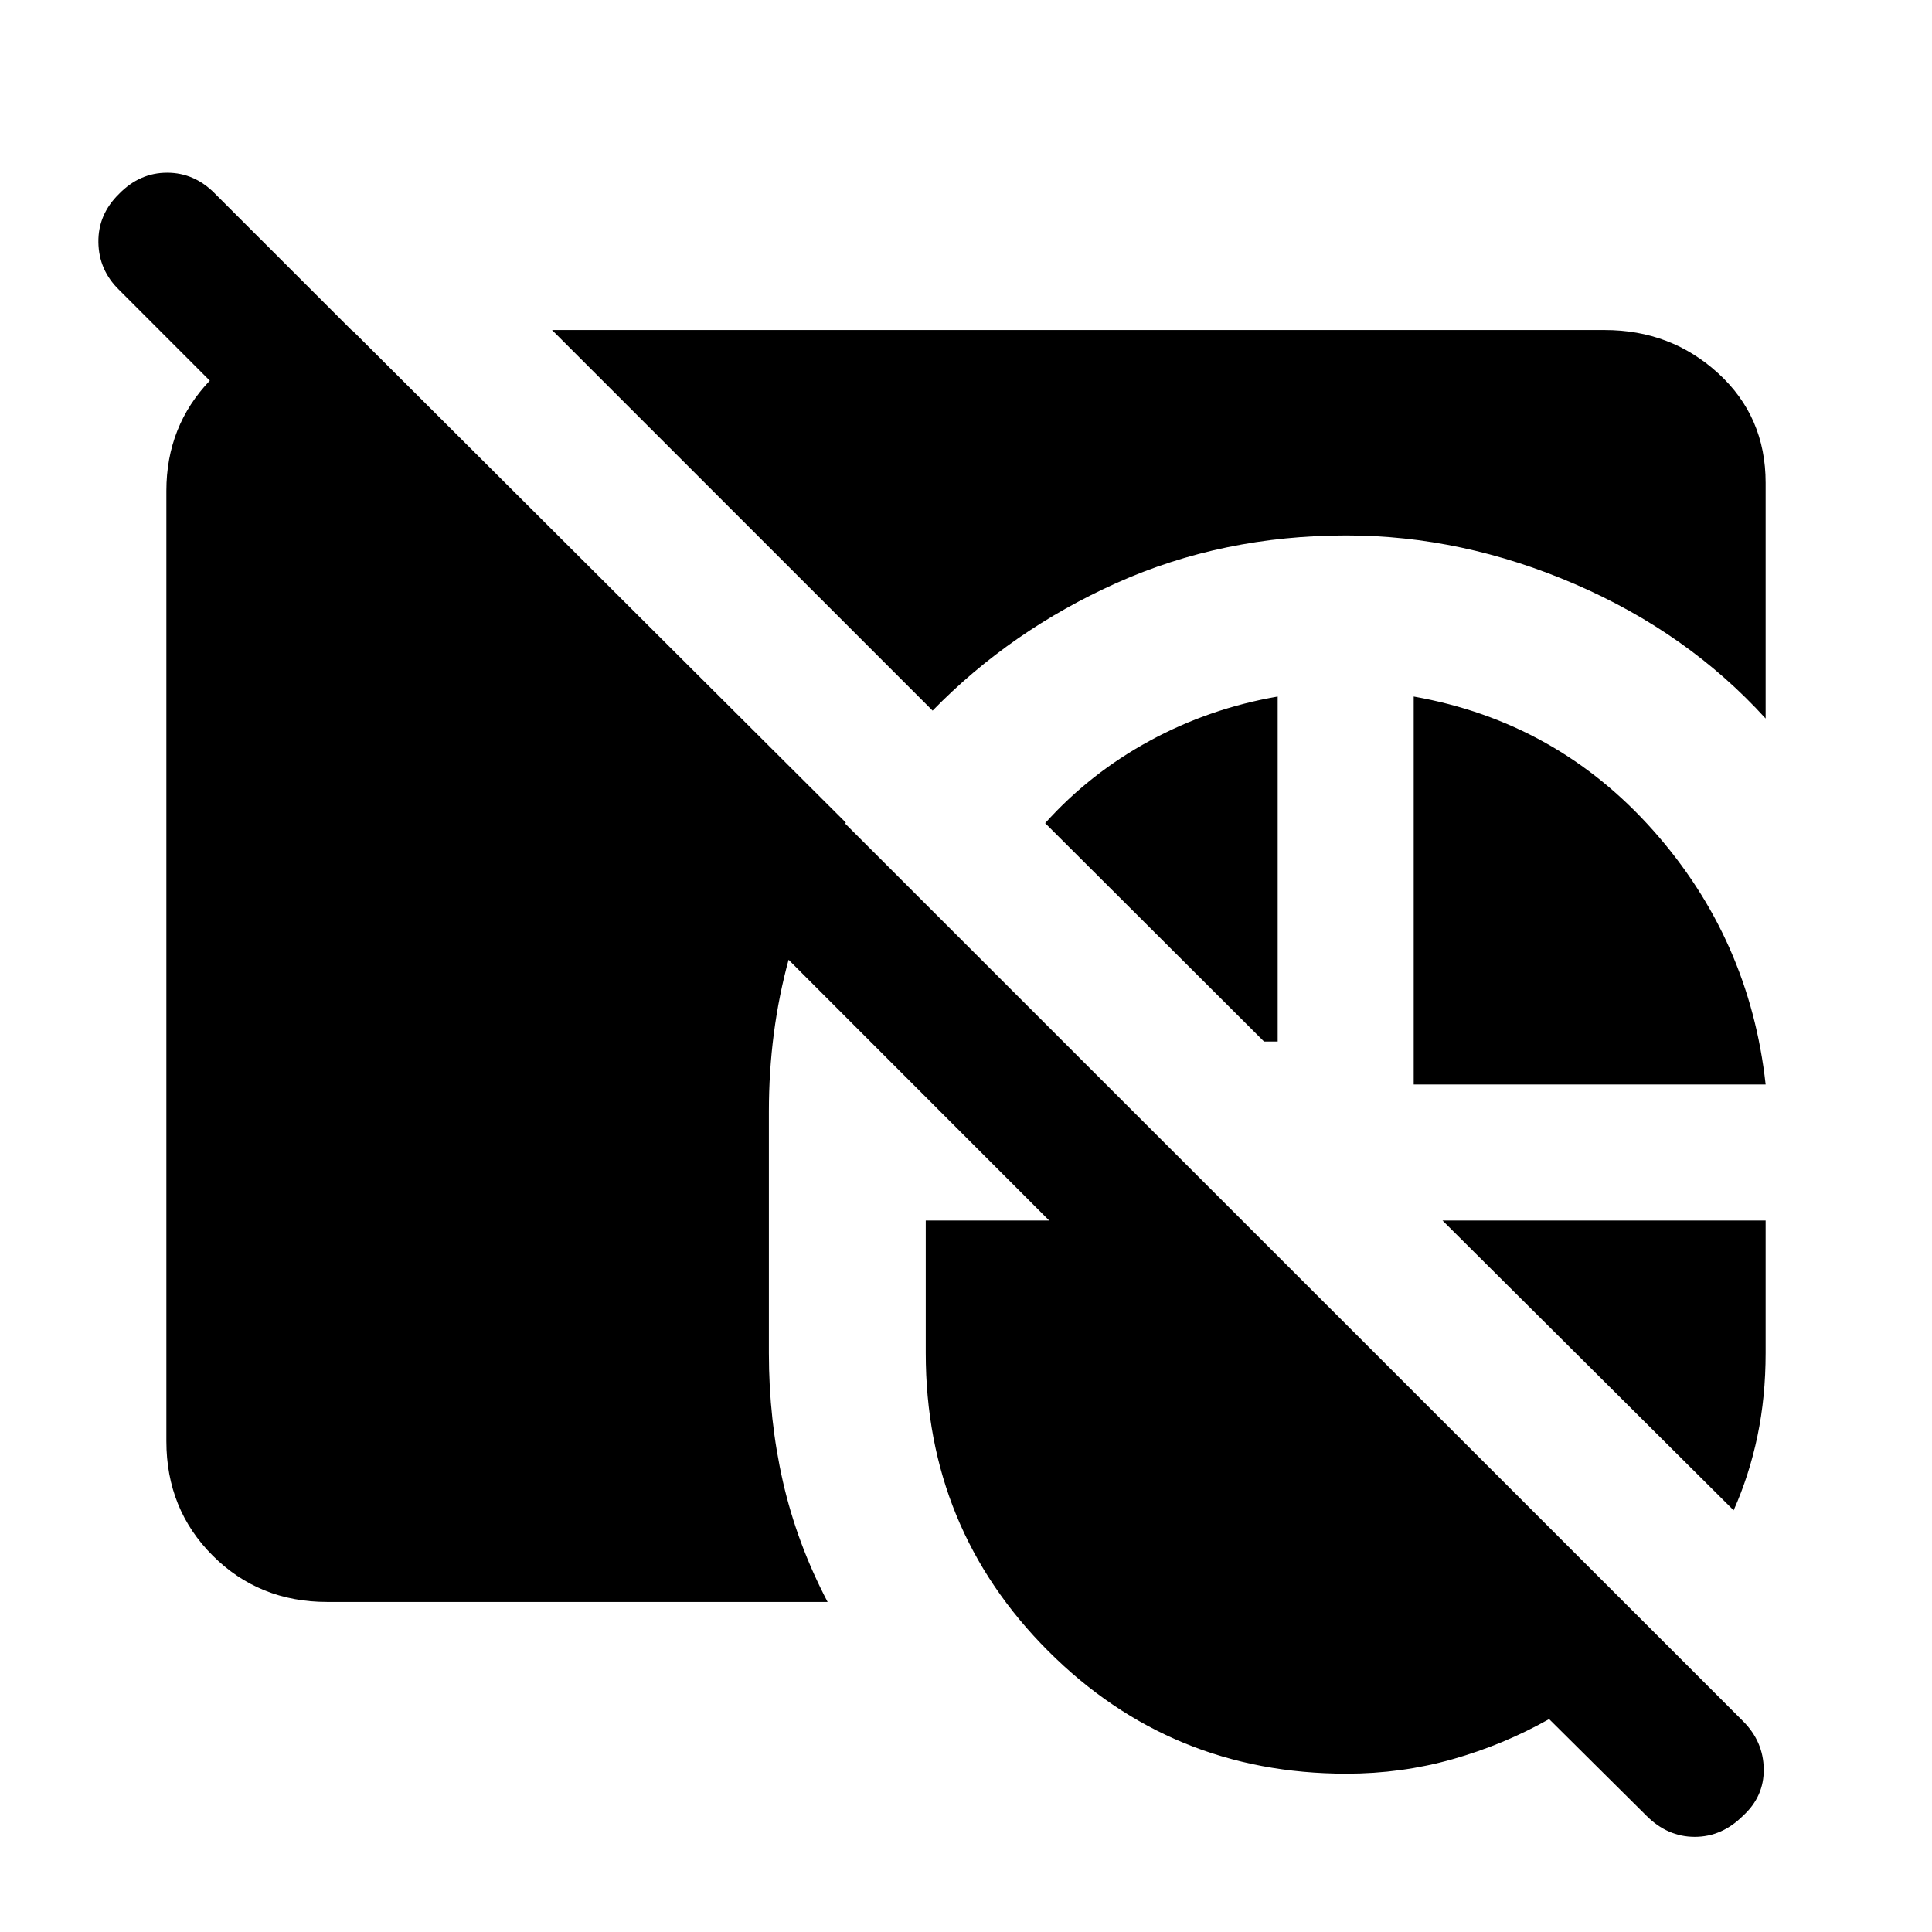 <svg xmlns="http://www.w3.org/2000/svg" height="40" viewBox="0 -960 960 960" width="40"><path d="M162.565-164.002q-33.846 0-56.871-23.025-23.026-23.025-23.026-56.871v-472.204q0-32.179 21.692-54.871 21.693-22.692 53.872-25.025h16.641l245.41 244.742q-18.385 31.513-28.308 67.679-9.923 36.167-9.923 75.91v120q0 33.154 6.974 63.858 6.975 30.705 22.205 59.807H162.565Zm111.744-631.996h523.126q32.846 0 56.371 21.525 23.526 21.526 23.526 54.371v117.127q-38.795-42.64-94.807-66.806Q726.512-693.948 669-693.948q-61.436 0-114.026 23.551-52.589 23.552-91.563 63.5L274.309-795.998Zm428.152 374.87v-192.768q71.025 12.564 118.986 66.525 47.962 53.962 55.885 126.243H702.461Zm-67.588-192.768v171.435h-6.77L519.334-550.973q22.205-24.744 51.923-40.91 29.718-16.167 63.616-22.013ZM861.434-209.54l-144.666-144h160.564v65.873q0 21.795-4.064 41.243-4.064 19.449-11.834 36.884ZM669-78.669q-87.205 0-148.102-60.896-60.897-60.897-60.897-148.102v-65.873h61.334L59.181-815.95q-10.102-9.845-10.295-23.678-.192-13.833 10.295-24.064 10.23-10.487 23.871-10.487 13.64 0 23.871 10.487l759.18 758.923Q876.205-94.666 876.397-81q.193 13.666-10.294 23.23-10.487 10.487-24 10.487-13.512 0-23.999-10.487l-48.36-48.027q-22.564 12.744-47.962 19.936-25.397 7.193-52.782 7.193Z"/></svg>